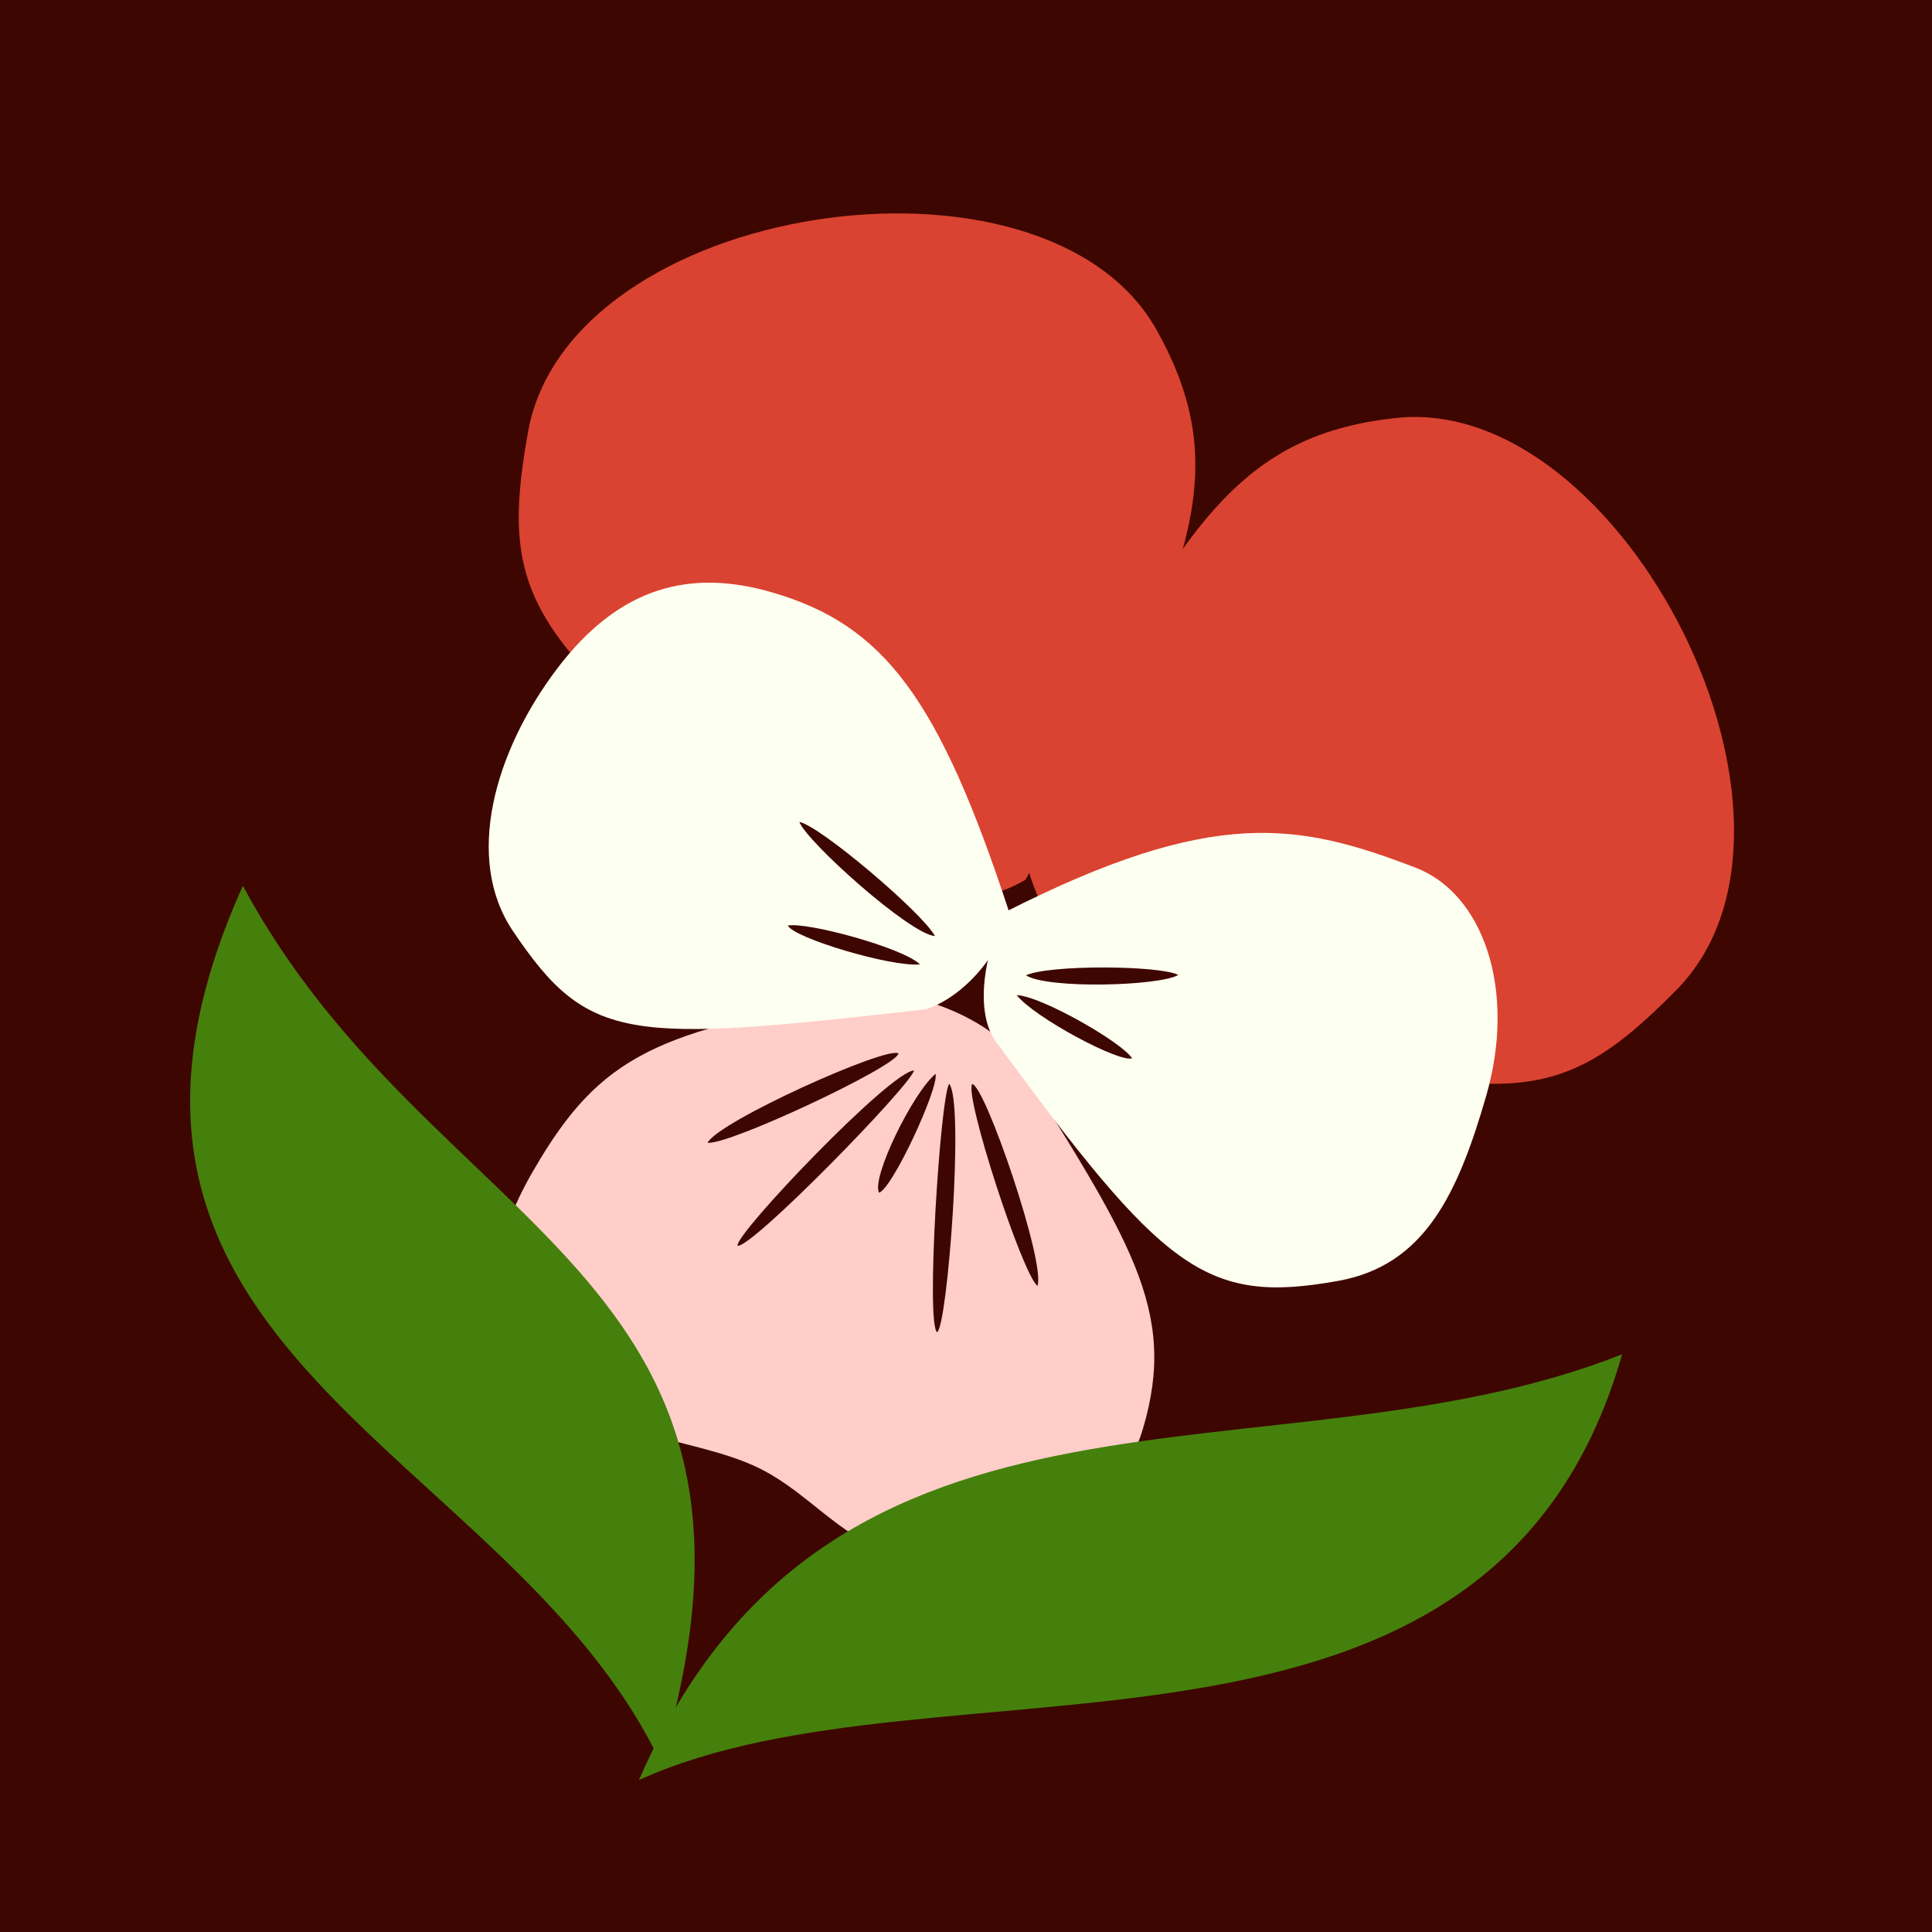 <?xml version="1.0" encoding="UTF-8" standalone="no"?>
<svg
   id="svg8"
   version="1.1"
   viewBox="0 0 26.458 26.458"
   height="100"
   width="100"
   sodipodi:docname="puck.svg"
   inkscape:version="1.1 (c68e22c387, 2021-05-23)"
   inkscape:export-filename="puck.png"
   inkscape:export-xdpi="491.51999"
   inkscape:export-ydpi="491.51999"
   xmlns:inkscape="http://www.inkscape.org/namespaces/inkscape"
   xmlns:sodipodi="http://sodipodi.sourceforge.net/DTD/sodipodi-0.dtd"
   xmlns="http://www.w3.org/2000/svg"
   xmlns:svg="http://www.w3.org/2000/svg"
   xmlns:rdf="http://www.w3.org/1999/02/22-rdf-syntax-ns#"
   xmlns:cc="http://creativecommons.org/ns#"
   xmlns:dc="http://purl.org/dc/elements/1.1/">
  <rect x="0" y="0" width="26.458" height="26.458" fill="#333333" stroke="none"/>
  <sodipodi:namedview
     id="namedview31"
     pagecolor="#505050"
     bordercolor="#ffffff"
     borderopacity="1"
     inkscape:pageshadow="0"
     inkscape:pageopacity="0"
     inkscape:pagecheckerboard="1"
     showgrid="false"
     inkscape:snap-bbox="true"
     inkscape:bbox-paths="true"
     inkscape:snap-page="true"
     inkscape:current-layer="g1156"
     inkscape:showpageshadow="false"
     showborder="true" />
  <defs
     id="defs2" />
  <g
     transform="matrix(0.5,0,0,0.5,1.2230884e-5,-122.042)"
     id="layer1">
    <rect
       y="244.083"
       x="-2.4613956e-07"
       height="52.917"
       width="52.917"
       id="rect864"
       style="color:#000000;clip-rule:nonzero;display:inline;overflow:visible;visibility:visible;opacity:1;isolation:auto;mix-blend-mode:normal;color-interpolation:sRGB;color-interpolation-filters:linearRGB;solid-color:#000000;solid-opacity:1;vector-effect:none;fill:#3e0600;fill-opacity:1;fill-rule:nonzero;stroke:none;stroke-width:0.794;stroke-linecap:round;stroke-linejoin:round;stroke-miterlimit:4;stroke-dasharray:none;stroke-dashoffset:0;stroke-opacity:1;paint-order:normal;color-rendering:auto;image-rendering:auto;shape-rendering:auto;text-rendering:auto;enable-background:accumulate" />
    <g
       transform="translate(2.4,-2.005)"
       id="g1156">
      <g
         id="g1114"
         transform="matrix(1.766,0.786,-0.786,1.766,196.734,-251.129)"
         style="stroke-width:0.517">
        <path
           id="path815-5-9"
           d="M 28.582,281.901 C 28.737,277.118 28.898,275.447 30.96,274.253 32.358,273.444 34.379,274.114 35.906,275.375 37.432,276.636 38.464,278.487 37.881,280.042 36.971,282.465 36.243,282.632 30.555,283.32 29.863,283.225 28.884,282.493 28.582,281.901 Z"
           style="color:#000000;clip-rule:nonzero;display:inline;overflow:visible;visibility:visible;opacity:1;isolation:auto;mix-blend-mode:normal;color-interpolation:sRGB;color-interpolation-filters:linearRGB;solid-color:#000000;solid-opacity:1;vector-effect:none;fill:#da4331;fill-opacity:1;fill-rule:nonzero;stroke:none;stroke-width:0.411;stroke-linecap:round;stroke-linejoin:round;stroke-miterlimit:4;stroke-dasharray:none;stroke-dashoffset:0;stroke-opacity:1;paint-order:normal;color-rendering:auto;image-rendering:auto;shape-rendering:auto;text-rendering:auto;enable-background:accumulate" />
        <path
           id="path815-5"
           d="M 28.82,282.364 C 29.221,277.597 29.255,275.918 27.345,274.493 26.05,273.527 23.965,273.958 22.302,275.034 20.64,276.109 19.401,277.829 19.8,279.44 20.422,281.953 21.126,282.202 26.696,283.546 27.395,283.531 28.452,282.917 28.82,282.364 Z"
           style="color:#000000;clip-rule:nonzero;display:inline;overflow:visible;visibility:visible;opacity:1;isolation:auto;mix-blend-mode:normal;color-interpolation:sRGB;color-interpolation-filters:linearRGB;solid-color:#000000;solid-opacity:1;vector-effect:none;fill:#da4331;fill-opacity:1;fill-rule:nonzero;stroke:none;stroke-width:0.411;stroke-linecap:round;stroke-linejoin:round;stroke-miterlimit:4;stroke-dasharray:none;stroke-dashoffset:0;stroke-opacity:1;paint-order:normal;color-rendering:auto;image-rendering:auto;shape-rendering:auto;text-rendering:auto;enable-background:accumulate" />
        <g
           id="g1039"
           style="stroke-width:0.517">
          <path
             style="color:#000000;clip-rule:nonzero;display:inline;overflow:visible;visibility:visible;opacity:1;isolation:auto;mix-blend-mode:normal;color-interpolation:sRGB;color-interpolation-filters:linearRGB;solid-color:#000000;solid-opacity:1;vector-effect:none;fill:#ffcec9;fill-opacity:1;fill-rule:nonzero;stroke:none;stroke-width:0.411;stroke-linecap:round;stroke-linejoin:round;stroke-miterlimit:4;stroke-dasharray:none;stroke-dashoffset:0;stroke-opacity:1;paint-order:normal;color-rendering:auto;image-rendering:auto;shape-rendering:auto;text-rendering:auto;enable-background:accumulate"
             d="M 27.667,284.65 C 25.037,286.328 24.376,287 24.149,288.755 23.995,289.945 24.089,290.807 25.39,291.492 26.507,292.079 27.634,291.518 28.671,291.518 29.707,291.518 30.531,292.221 31.647,291.634 32.949,290.949 33.657,289.992 33.503,288.802 33.276,287.047 32.237,286.428 29.607,284.65 29.067,284.416 28.225,284.439 27.667,284.65 Z"
             id="path815-5-73-2-5" />
          <g
             id="g1030"
             style="stroke-width:0.517">
            <path
               id="path942"
               d="M 28.774,285.399 C 28.899,285.567 28.876,287.131 28.727,287.263 28.536,287.116 28.59,285.759 28.774,285.399 Z"
               style="color:#000000;clip-rule:nonzero;display:inline;overflow:visible;visibility:visible;opacity:1;isolation:auto;mix-blend-mode:normal;color-interpolation:sRGB;color-interpolation-filters:linearRGB;solid-color:#000000;solid-opacity:1;vector-effect:none;fill:#3e0600;fill-opacity:1;fill-rule:nonzero;stroke:none;stroke-width:0.411;stroke-linecap:round;stroke-linejoin:round;stroke-miterlimit:4;stroke-dasharray:none;stroke-dashoffset:0;stroke-opacity:1;paint-order:normal;color-rendering:auto;image-rendering:auto;shape-rendering:auto;text-rendering:auto;enable-background:accumulate" />
            <path
               id="path942-7"
               d="M 28.476,285.479 C 28.506,285.729 27.392,288.733 27.2,288.764 27.099,288.63 28.176,285.616 28.476,285.479 Z"
               style="color:#000000;clip-rule:nonzero;display:inline;overflow:visible;visibility:visible;opacity:1;isolation:auto;mix-blend-mode:normal;color-interpolation:sRGB;color-interpolation-filters:linearRGB;solid-color:#000000;solid-opacity:1;vector-effect:none;fill:#3e0600;fill-opacity:1;fill-rule:nonzero;stroke:none;stroke-width:0.411;stroke-linecap:round;stroke-linejoin:round;stroke-miterlimit:4;stroke-dasharray:none;stroke-dashoffset:0;stroke-opacity:1;paint-order:normal;color-rendering:auto;image-rendering:auto;shape-rendering:auto;text-rendering:auto;enable-background:accumulate" />
            <path
               id="path942-7-9"
               d="M 28.177,285.349 C 28.214,285.543 26.499,287.524 26.219,287.604 26.239,287.261 27.995,285.3 28.177,285.349 Z"
               style="color:#000000;clip-rule:nonzero;display:inline;overflow:visible;visibility:visible;opacity:1;isolation:auto;mix-blend-mode:normal;color-interpolation:sRGB;color-interpolation-filters:linearRGB;solid-color:#000000;solid-opacity:1;vector-effect:none;fill:#3e0600;fill-opacity:1;fill-rule:nonzero;stroke:none;stroke-width:0.411;stroke-linecap:round;stroke-linejoin:round;stroke-miterlimit:4;stroke-dasharray:none;stroke-dashoffset:0;stroke-opacity:1;paint-order:normal;color-rendering:auto;image-rendering:auto;shape-rendering:auto;text-rendering:auto;enable-background:accumulate" />
            <path
               id="path942-7-0"
               d="M 29.006,285.449 C 28.977,285.699 30.091,288.703 30.282,288.734 30.383,288.6 29.307,285.586 29.006,285.449 Z"
               style="color:#000000;clip-rule:nonzero;display:inline;overflow:visible;visibility:visible;opacity:1;isolation:auto;mix-blend-mode:normal;color-interpolation:sRGB;color-interpolation-filters:linearRGB;solid-color:#000000;solid-opacity:1;vector-effect:none;fill:#3e0600;fill-opacity:1;fill-rule:nonzero;stroke:none;stroke-width:0.411;stroke-linecap:round;stroke-linejoin:round;stroke-miterlimit:4;stroke-dasharray:none;stroke-dashoffset:0;stroke-opacity:1;paint-order:normal;color-rendering:auto;image-rendering:auto;shape-rendering:auto;text-rendering:auto;enable-background:accumulate" />
            <path
               id="path942-7-9-3"
               d="M 29.306,285.319 C 29.268,285.513 31.034,287.477 31.314,287.557 31.293,287.214 29.488,285.269 29.306,285.319 Z"
               style="color:#000000;clip-rule:nonzero;display:inline;overflow:visible;visibility:visible;opacity:1;isolation:auto;mix-blend-mode:normal;color-interpolation:sRGB;color-interpolation-filters:linearRGB;solid-color:#000000;solid-opacity:1;vector-effect:none;fill:#3e0600;fill-opacity:1;fill-rule:nonzero;stroke:none;stroke-width:0.411;stroke-linecap:round;stroke-linejoin:round;stroke-miterlimit:4;stroke-dasharray:none;stroke-dashoffset:0;stroke-opacity:1;paint-order:normal;color-rendering:auto;image-rendering:auto;shape-rendering:auto;text-rendering:auto;enable-background:accumulate" />
          </g>
        </g>
        <g
           id="g1082"
           style="stroke-width:0.517">
          <path
             style="color:#000000;clip-rule:nonzero;display:inline;overflow:visible;visibility:visible;opacity:1;isolation:auto;mix-blend-mode:normal;color-interpolation:sRGB;color-interpolation-filters:linearRGB;solid-color:#000000;solid-opacity:1;vector-effect:none;fill:#fdfff1;fill-opacity:1;fill-rule:nonzero;stroke:none;stroke-width:0.411;stroke-linecap:round;stroke-linejoin:round;stroke-miterlimit:4;stroke-dasharray:none;stroke-dashoffset:0;stroke-opacity:1;paint-order:normal;color-rendering:auto;image-rendering:auto;shape-rendering:auto;text-rendering:auto;enable-background:accumulate"
             d="M 28.74,282.906 C 30.834,280.329 32.031,280.058 33.799,279.964 34.827,279.91 35.812,280.966 36.027,282.504 36.23,283.961 36.2,285.063 35.181,285.757 33.592,286.839 32.854,286.629 29.331,284.612 28.913,284.33 28.705,283.55 28.74,282.906 Z"
             id="path815-5-73-2" />
          <g
             id="g1076"
             style="stroke-width:0.517">
            <path
               id="path942-5"
               d="M 29.37,283.912 C 29.687,283.783 31,283.915 31.228,284.065 31.084,284.198 29.723,284.099 29.37,283.912 Z"
               style="color:#000000;clip-rule:nonzero;display:inline;overflow:visible;visibility:visible;opacity:1;isolation:auto;mix-blend-mode:normal;color-interpolation:sRGB;color-interpolation-filters:linearRGB;solid-color:#000000;solid-opacity:1;vector-effect:none;fill:#3e0600;fill-opacity:1;fill-rule:nonzero;stroke:none;stroke-width:0.411;stroke-linecap:round;stroke-linejoin:round;stroke-miterlimit:4;stroke-dasharray:none;stroke-dashoffset:0;stroke-opacity:1;paint-order:normal;color-rendering:auto;image-rendering:auto;shape-rendering:auto;text-rendering:auto;enable-background:accumulate" />
            <path
               id="path942-5-9"
               d="M 29.376,283.602 C 29.615,283.329 31.052,282.701 31.345,282.72 31.173,282.969 29.732,283.659 29.376,283.602 Z"
               style="color:#000000;clip-rule:nonzero;display:inline;overflow:visible;visibility:visible;opacity:1;isolation:auto;mix-blend-mode:normal;color-interpolation:sRGB;color-interpolation-filters:linearRGB;solid-color:#000000;solid-opacity:1;vector-effect:none;fill:#3e0600;fill-opacity:1;fill-rule:nonzero;stroke:none;stroke-width:0.411;stroke-linecap:round;stroke-linejoin:round;stroke-miterlimit:4;stroke-dasharray:none;stroke-dashoffset:0;stroke-opacity:1;paint-order:normal;color-rendering:auto;image-rendering:auto;shape-rendering:auto;text-rendering:auto;enable-background:accumulate" />
          </g>
        </g>
        <g
           id="g1092"
           style="stroke-width:0.517">
          <path
             style="color:#000000;clip-rule:nonzero;display:inline;overflow:visible;visibility:visible;opacity:1;isolation:auto;mix-blend-mode:normal;color-interpolation:sRGB;color-interpolation-filters:linearRGB;solid-color:#000000;solid-opacity:1;vector-effect:none;fill:#fdfff1;fill-opacity:1;fill-rule:nonzero;stroke:none;stroke-width:0.411;stroke-linecap:round;stroke-linejoin:round;stroke-miterlimit:4;stroke-dasharray:none;stroke-dashoffset:0;stroke-opacity:1;paint-order:normal;color-rendering:auto;image-rendering:auto;shape-rendering:auto;text-rendering:auto;enable-background:accumulate"
             d="M 28.804,282.891 C 26.653,280.515 25.521,279.884 23.884,280.108 22.695,280.27 21.873,280.904 21.539,282.337 21.206,283.769 21.431,285.327 22.475,285.982 24.104,287.004 24.609,286.774 28.278,284.618 28.698,284.233 28.925,283.48 28.804,282.891 Z"
             id="path815-5-73" />
          <g
             id="g1086"
             style="stroke-width:0.517">
            <path
               id="path942-5-3"
               d="M 27.941,284.071 C 27.619,283.954 26.229,284.172 26.007,284.33 26.156,284.458 27.595,284.272 27.941,284.071 Z"
               style="color:#000000;clip-rule:nonzero;display:inline;overflow:visible;visibility:visible;opacity:1;isolation:auto;mix-blend-mode:normal;color-interpolation:sRGB;color-interpolation-filters:linearRGB;solid-color:#000000;solid-opacity:1;vector-effect:none;fill:#3e0600;fill-opacity:1;fill-rule:nonzero;stroke:none;stroke-width:0.411;stroke-linecap:round;stroke-linejoin:round;stroke-miterlimit:4;stroke-dasharray:none;stroke-dashoffset:0;stroke-opacity:1;paint-order:normal;color-rendering:auto;image-rendering:auto;shape-rendering:auto;text-rendering:auto;enable-background:accumulate" />
            <path
               id="path942-5-9-6"
               d="M 27.972,283.619 C 27.687,283.393 25.843,282.851 25.559,282.923 25.773,283.137 27.632,283.739 27.972,283.619 Z"
               style="color:#000000;clip-rule:nonzero;display:inline;overflow:visible;visibility:visible;opacity:1;isolation:auto;mix-blend-mode:normal;color-interpolation:sRGB;color-interpolation-filters:linearRGB;solid-color:#000000;solid-opacity:1;vector-effect:none;fill:#3e0600;fill-opacity:1;fill-rule:nonzero;stroke:none;stroke-width:0.411;stroke-linecap:round;stroke-linejoin:round;stroke-miterlimit:4;stroke-dasharray:none;stroke-dashoffset:0;stroke-opacity:1;paint-order:normal;color-rendering:auto;image-rendering:auto;shape-rendering:auto;text-rendering:auto;enable-background:accumulate" />
          </g>
        </g>
      </g>
      <path
         style="color:#000000;clip-rule:nonzero;display:inline;overflow:visible;visibility:visible;opacity:1;isolation:auto;mix-blend-mode:normal;color-interpolation:sRGB;color-interpolation-filters:linearRGB;solid-color:#000000;solid-opacity:1;vector-effect:none;fill:#45800c;fill-opacity:1;fill-rule:nonzero;stroke:none;stroke-width:0.794;stroke-linecap:round;stroke-linejoin:round;stroke-miterlimit:4;stroke-dasharray:none;stroke-dashoffset:0;stroke-opacity:1;paint-order:normal;color-rendering:auto;image-rendering:auto;shape-rendering:auto;text-rendering:auto;enable-background:accumulate"
         d="M 15.101,294.843 C 20.381,282.701 32.518,286.949 42.029,283.182 38.418,295.826 23.274,291.116 15.101,294.843 Z"
         id="path1116" />
      <path
         style="color:#000000;clip-rule:nonzero;display:inline;overflow:visible;visibility:visible;opacity:1;isolation:auto;mix-blend-mode:normal;color-interpolation:sRGB;color-interpolation-filters:linearRGB;solid-color:#000000;solid-opacity:1;vector-effect:none;fill:#45800c;fill-opacity:1;fill-rule:nonzero;stroke:none;stroke-width:0.794;stroke-linecap:round;stroke-linejoin:round;stroke-miterlimit:4;stroke-dasharray:none;stroke-dashoffset:0;stroke-opacity:1;paint-order:normal;color-rendering:auto;image-rendering:auto;shape-rendering:auto;text-rendering:auto;enable-background:accumulate"
         d="M 15.701,294.377 C 19.76,280.807 9.43,279.99 4.252,270.35 -1.518,283.178 11.589,285.691 15.701,294.377 Z"
         id="path1116-4" />
    </g>
  </g>
</svg>
